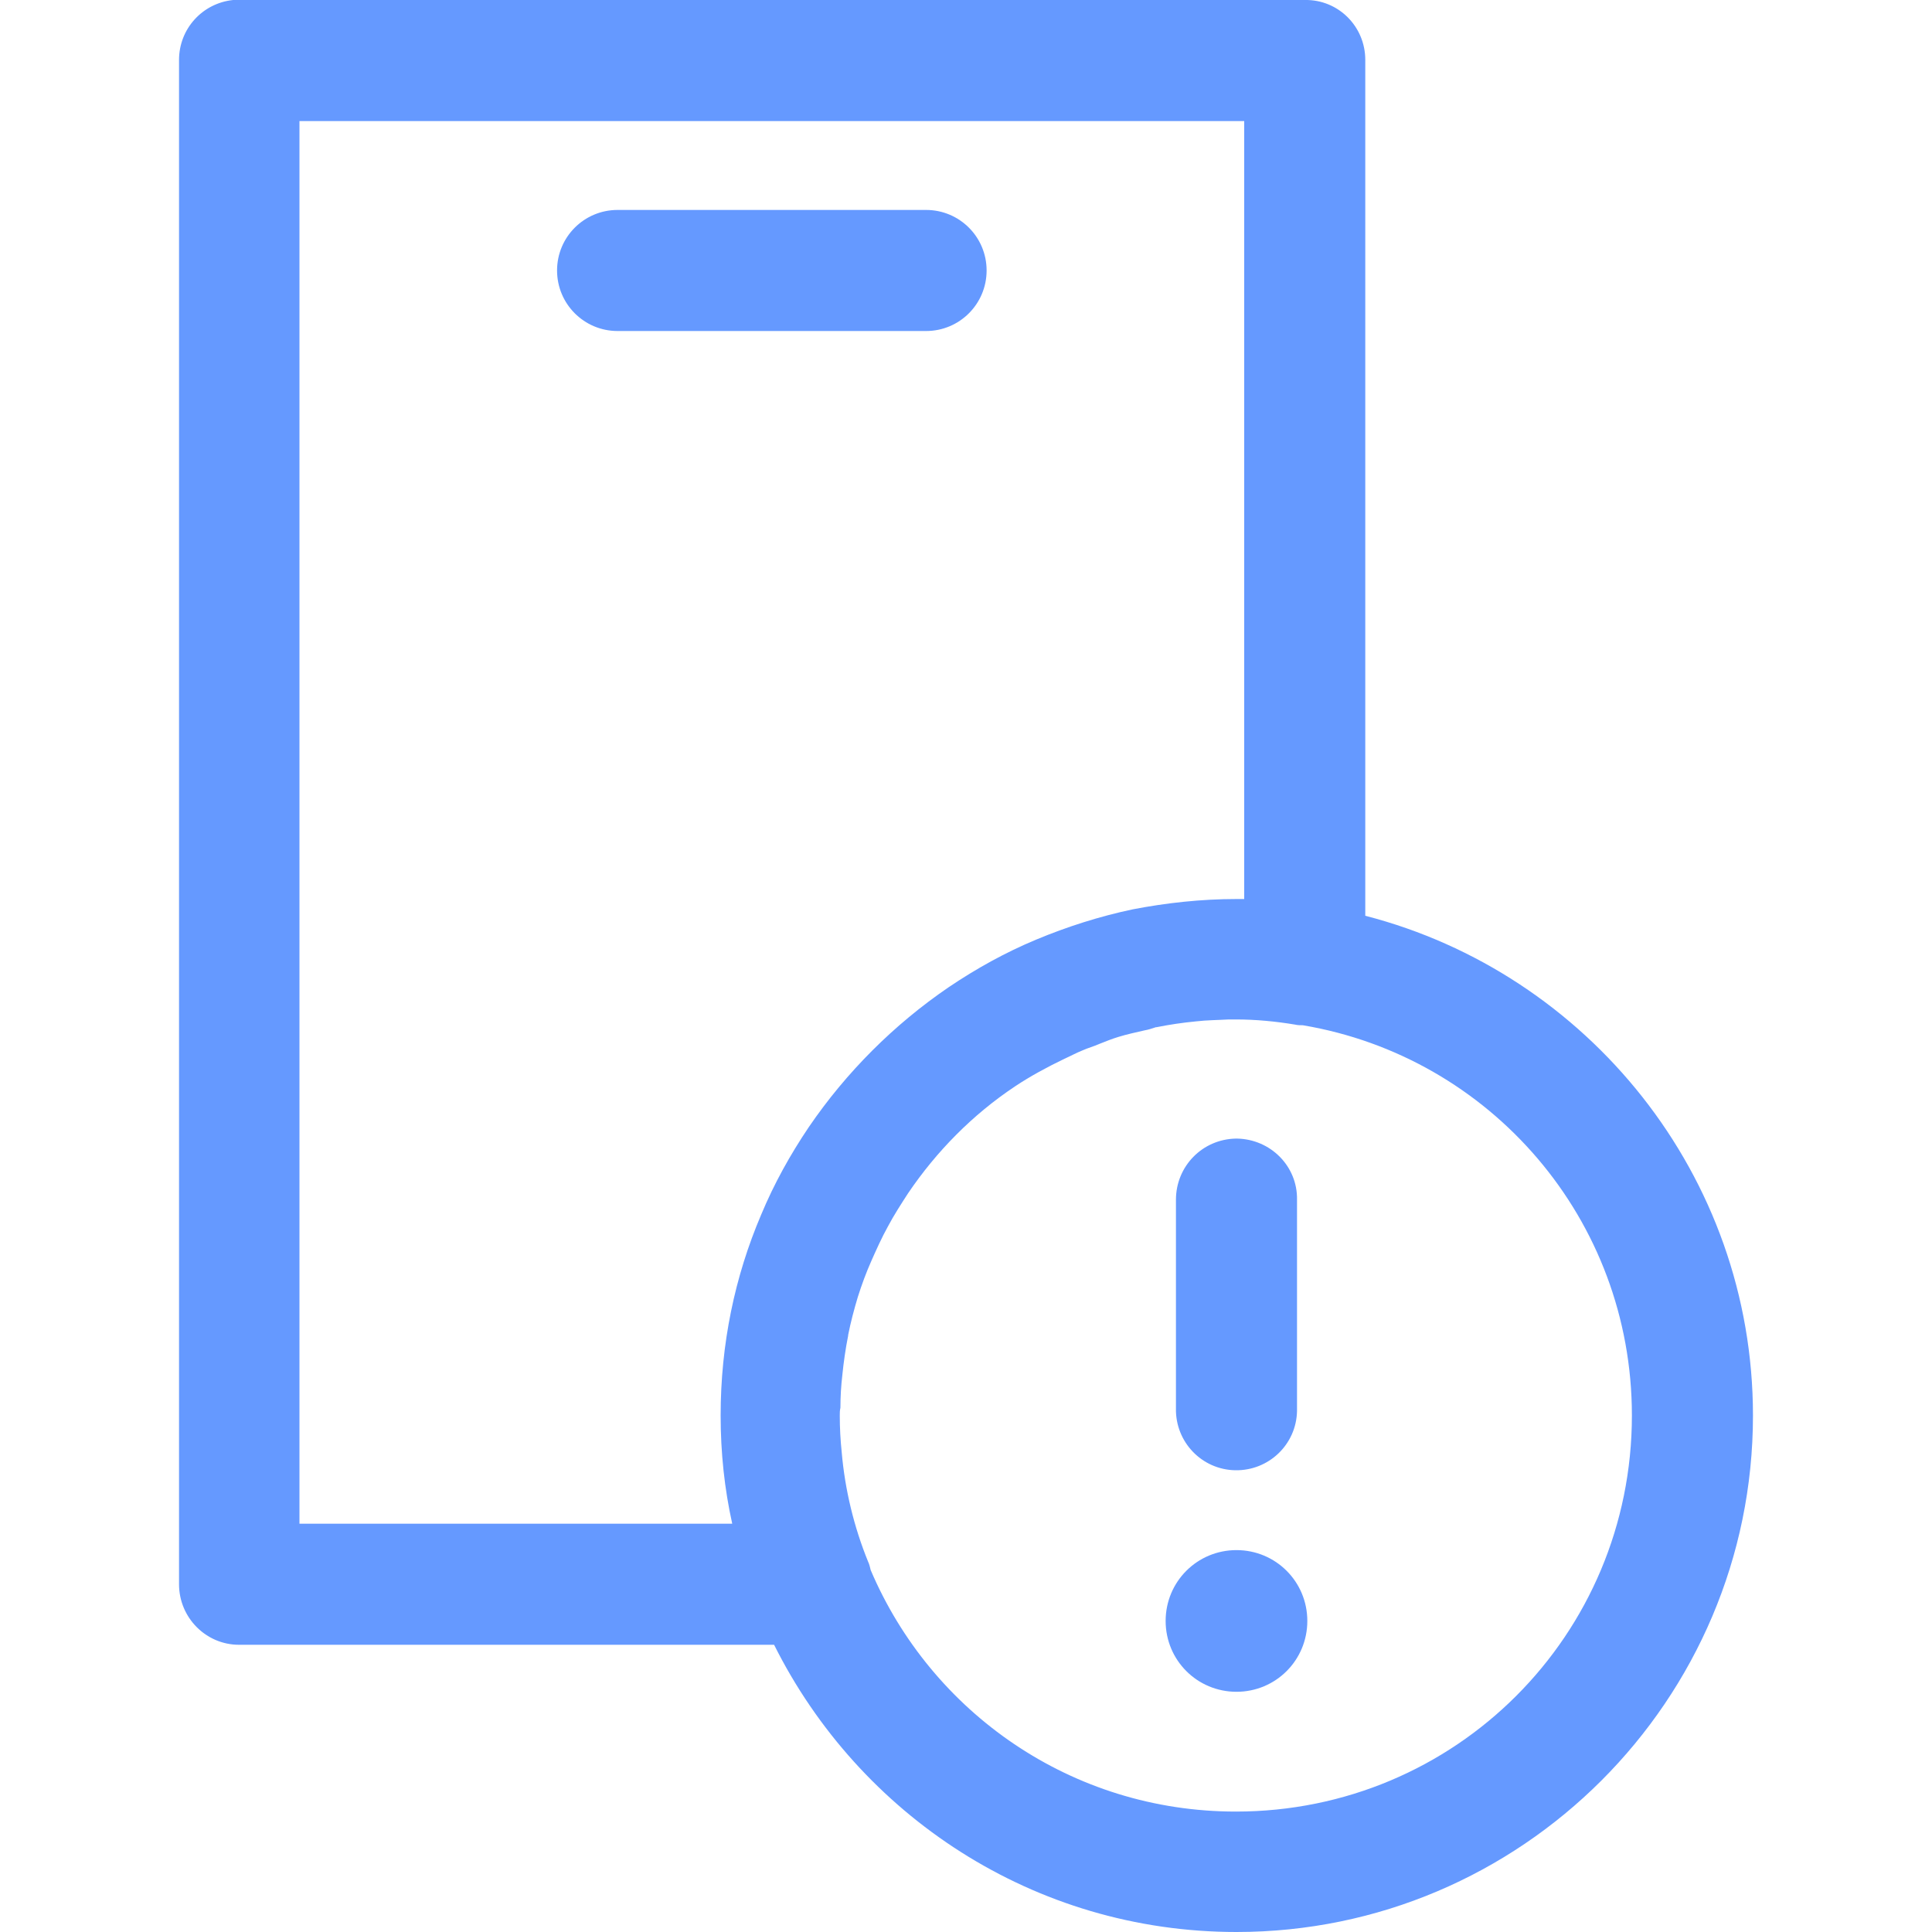 <?xml version="1.0" encoding="utf-8"?>
<!-- Generator: Adobe Illustrator 25.1.0, SVG Export Plug-In . SVG Version: 6.00 Build 0)  -->
<svg version="1.1"
	 id="Layer_1" xmlns:cc="http://creativecommons.org/ns#" xmlns:dc="http://purl.org/dc/elements/1.1/" xmlns:inkscape="http://www.inkscape.org/namespaces/inkscape" xmlns:rdf="http://www.w3.org/1999/02/22-rdf-syntax-ns#" xmlns:sodipodi="http://sodipodi.sourceforge.net/DTD/sodipodi-0.dtd" xmlns:svg="http://www.w3.org/2000/svg"
	 xmlns="http://www.w3.org/2000/svg" xmlns:xlink="http://www.w3.org/1999/xlink" x="0px" y="0px" viewBox="0 0 300 300"
	 style="enable-background:new 0 0 300 300;" xml:space="preserve">
<style type="text/css">
	.st0{fill:#6599FF;}
</style>
<g>
	<path class="st0" d="M36.2,0c-4.8,0.5-8.4,4.5-8.4,9.3V246c0,5.2,4.2,9.4,9.3,9.4c0,0,0,0,0,0h83.1c13.2,26.4,40.3,44.6,71.8,44.6
		c44.2,0,80.2-36,80.2-80.2c0-37.3-25.7-68.7-60.2-77.6V9.3c0-5.2-4.2-9.4-9.4-9.3H37.1C36.8,0,36.5,0,36.2,0L36.2,0z M46.5,18.8
		h146.7v120.8c-0.3,0-0.6,0-0.9,0c-0.1,0-0.2,0-0.3,0c-5.5,0-10.9,0.6-16.1,1.6c-5.2,1.1-10.2,2.7-15,4.7c0,0,0,0,0,0
		c-4.8,2-9.3,4.5-13.6,7.4c0,0,0,0,0,0c-8.5,5.8-15.9,13.2-21.7,21.7c-2.9,4.3-5.4,8.8-7.4,13.6c-4.1,9.6-6.3,20.1-6.3,31.2
		c0,5.8,0.6,11.4,1.8,16.8H46.5L46.5,18.8z M95.9,32.6c-5.2,0-9.4,4.2-9.4,9.4s4.2,9.4,9.4,9.4c0,0,0,0,0,0h47.9
		c5.2,0,9.4-4.2,9.4-9.4s-4.2-9.4-9.4-9.4c0,0,0,0,0,0H95.9z M191.9,158.3C192,158.3,192,158.3,191.9,158.3c3.1,0,6.2,0.3,9.2,0.8
		c0.4,0.1,0.8,0.1,1.2,0.1c29.1,4.9,51.1,30.1,51.1,60.6c0,34.1-27.4,61.5-61.5,61.5c-25.5,0-47.3-15.4-56.7-37.5c0,0,0,0,0,0
		c-0.1-0.4-0.2-0.9-0.4-1.3c-2.2-5.4-3.6-11.2-4.1-17c-0.2-1.9-0.3-3.8-0.3-5.7c0,0,0,0,0,0c0,0,0,0,0,0c0-0.4,0-0.8,0.1-1.2
		c0-1.7,0.1-3.4,0.3-5.1c0.2-2,0.5-4.1,0.9-6.1c0,0,0,0,0-0.1c0.4-2,0.9-3.9,1.5-5.9c0,0,0,0,0,0c0.6-1.9,1.3-3.8,2.1-5.6
		c0,0,0,0,0,0c0.8-1.8,1.6-3.6,2.6-5.4c0,0,0,0,0,0c0.9-1.7,2-3.4,3.1-5.1c4.4-6.5,10-12.2,16.6-16.6c2.4-1.6,5-3,7.7-4.3
		c0.9-0.4,1.8-0.9,2.8-1.3c0,0,0,0,0,0c0.9-0.4,1.7-0.6,2.6-1c1-0.4,2-0.8,3-1.1c1.3-0.4,2.7-0.7,4-1c0.6-0.1,1.2-0.3,1.8-0.5
		c0,0,0,0,0.1,0c2-0.4,4-0.7,6.1-0.9c1.7-0.2,3.4-0.2,5.1-0.3C191.1,158.3,191.5,158.3,191.9,158.3L191.9,158.3z M191.9,176.8
		c-5.2,0.1-9.3,4.3-9.3,9.5c0,0,0,0,0,0v32.4c-0.1,5.2,4,9.5,9.2,9.6c5.2,0.1,9.5-4,9.6-9.2c0-0.1,0-0.3,0-0.4v-32.4
		c0.1-5.2-4.1-9.4-9.3-9.5C192,176.8,191.9,176.8,191.9,176.8L191.9,176.8z M192,240.7c-6.1,0-11,4.9-11,11c0,6.1,4.9,11,11,11
		c6.1,0,11-4.9,11-11C203,245.6,198.1,240.7,192,240.7z"/>
</g>
</svg>

